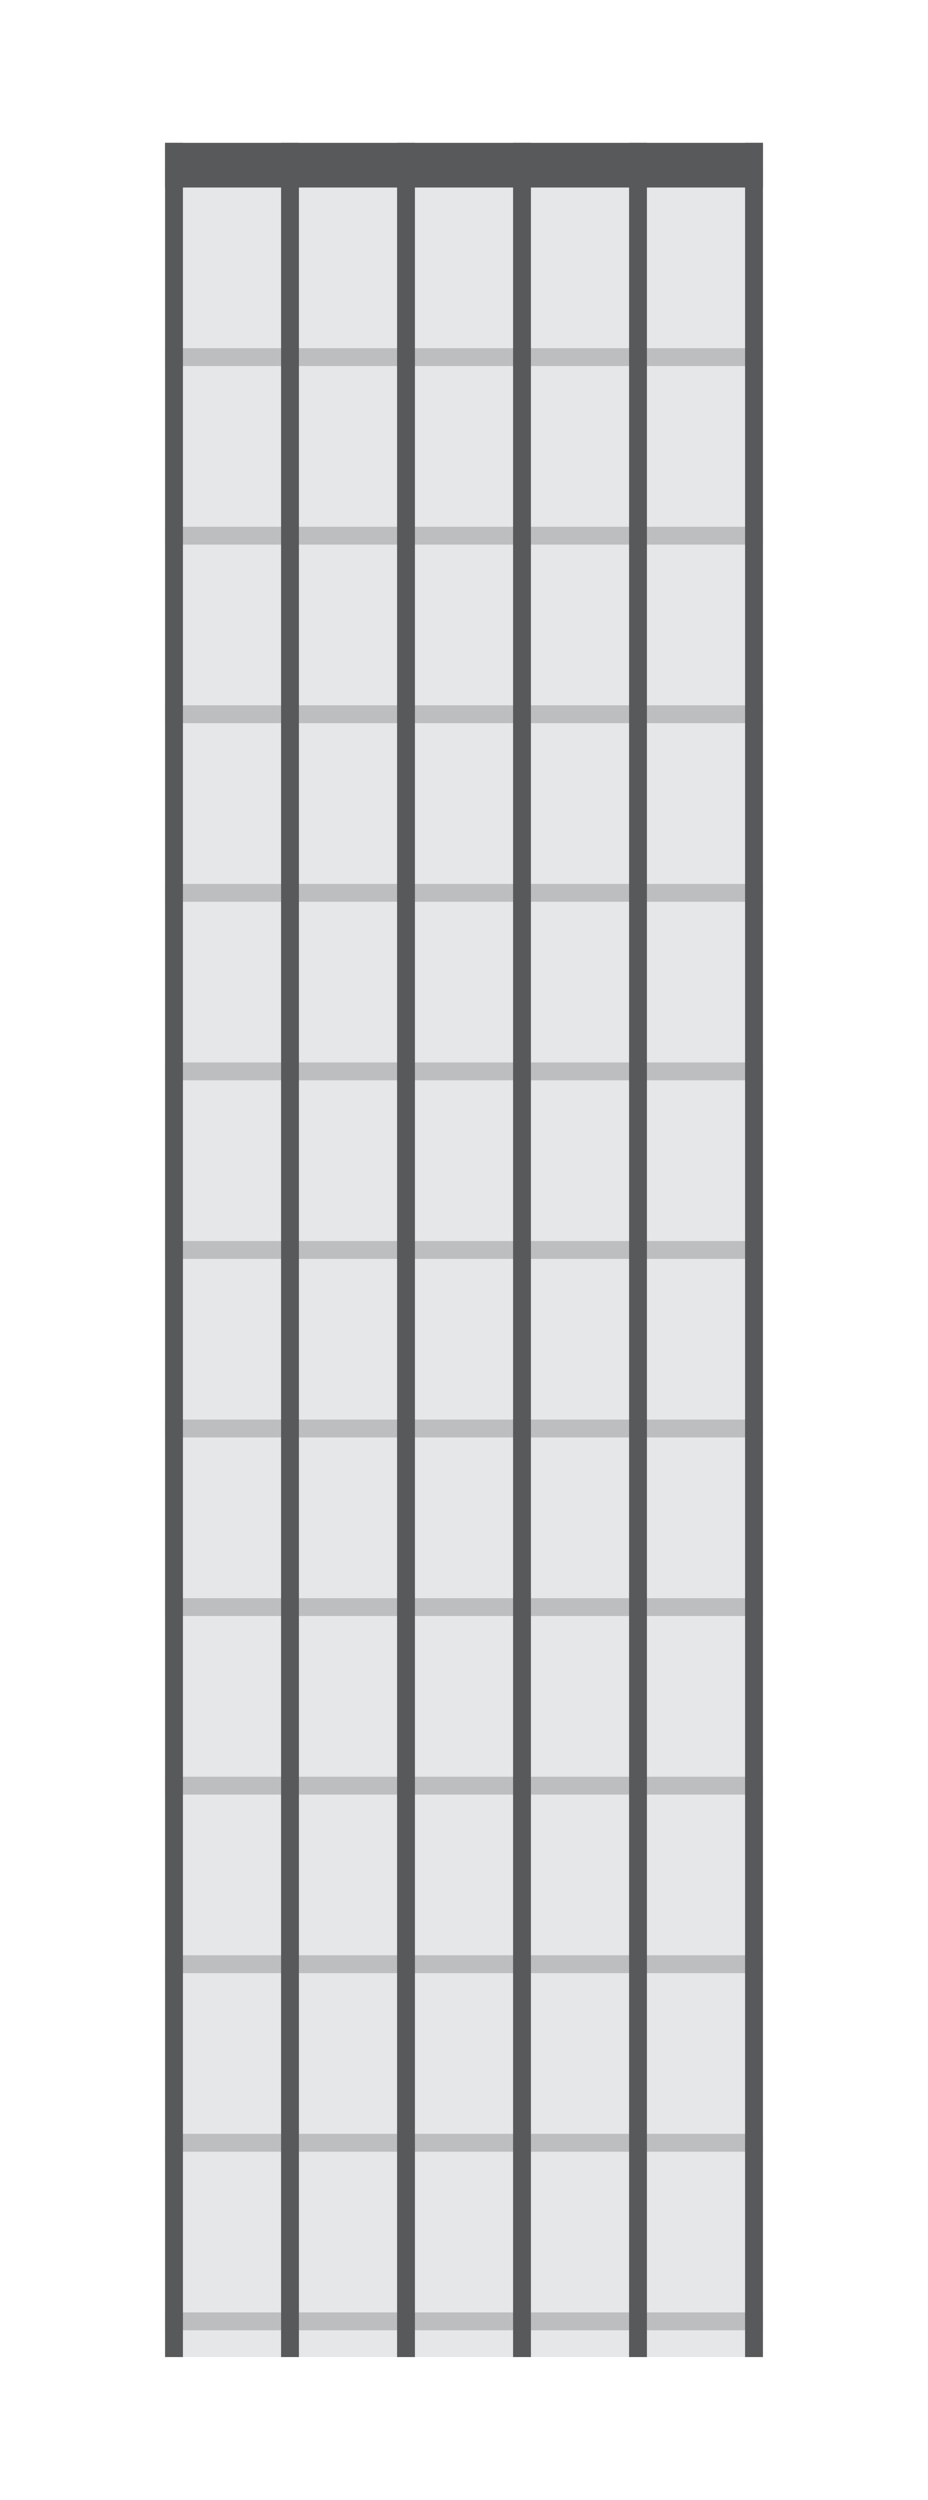 <?xml version="1.0" encoding="utf-8"?>
<!-- Generator: Adobe Illustrator 16.0.0, SVG Export Plug-In . SVG Version: 6.00 Build 0)  -->
<!DOCTYPE svg PUBLIC "-//W3C//DTD SVG 1.1//EN" "http://www.w3.org/Graphics/SVG/1.1/DTD/svg11.dtd">
<svg version="1.1" xmlns="http://www.w3.org/2000/svg" xmlns:xlink="http://www.w3.org/1999/xlink" x="0px" y="0px" width="416px"
   height="1120px" viewBox="0 0 416 1120" enable-background="new 0 0 416 1120" xml:space="preserve">
  <g class="fretb_neckBG">
    <rect x="74" y="64" fill="#E6E7E8" width="268" height="992"/>
  </g>
  <g class="fretb_frets">
    <rect x="74" y="76" fill="#BCBEC0" width="268" height="8"/>
    <rect x="74" y="156" fill="#BCBEC0" width="268" height="8"/>
    <rect x="74" y="236" fill="#BCBEC0" width="268" height="8"/>
    <rect x="74" y="316" fill="#BCBEC0" width="268" height="8"/>
    <rect x="74" y="396" fill="#BCBEC0" width="268" height="8"/>
    <rect x="74" y="476" fill="#BCBEC0" width="268" height="8"/>
    <rect x="74" y="556" fill="#BCBEC0" width="268" height="8"/>
    <rect x="74" y="636" fill="#BCBEC0" width="268" height="8"/>
    <rect x="74" y="716" fill="#BCBEC0" width="268" height="8"/>
    <rect x="74" y="796" fill="#BCBEC0" width="268" height="8"/>
    <rect x="74" y="876" fill="#BCBEC0" width="268" height="8"/>
    <rect x="74" y="956" fill="#BCBEC0" width="268" height="8"/>
    <rect x="74" y="1036" fill="#BCBEC0" width="268" height="8"/>
  </g>
  <g class="fretb_top">
    <rect id="Top_Lip_3_" x="74" y="64" fill="#58595B" width="268" height="20"/>
  </g>
  <g class="fretb_strings">
    <rect x="126" y="64" fill="#58595B" width="8" height="992"/>
    <rect x="74" y="64" fill="#58595B" width="8" height="992"/>
    <rect x="230" y="64" fill="#58595B" width="8" height="992"/>
    <rect x="178" y="64" fill="#58595B" width="8" height="992"/>
    <rect x="334" y="64" fill="#58595B" width="8" height="992"/>
    <rect x="282" y="64" fill="#58595B" width="8" height="992"/>
  </g>
</svg>
